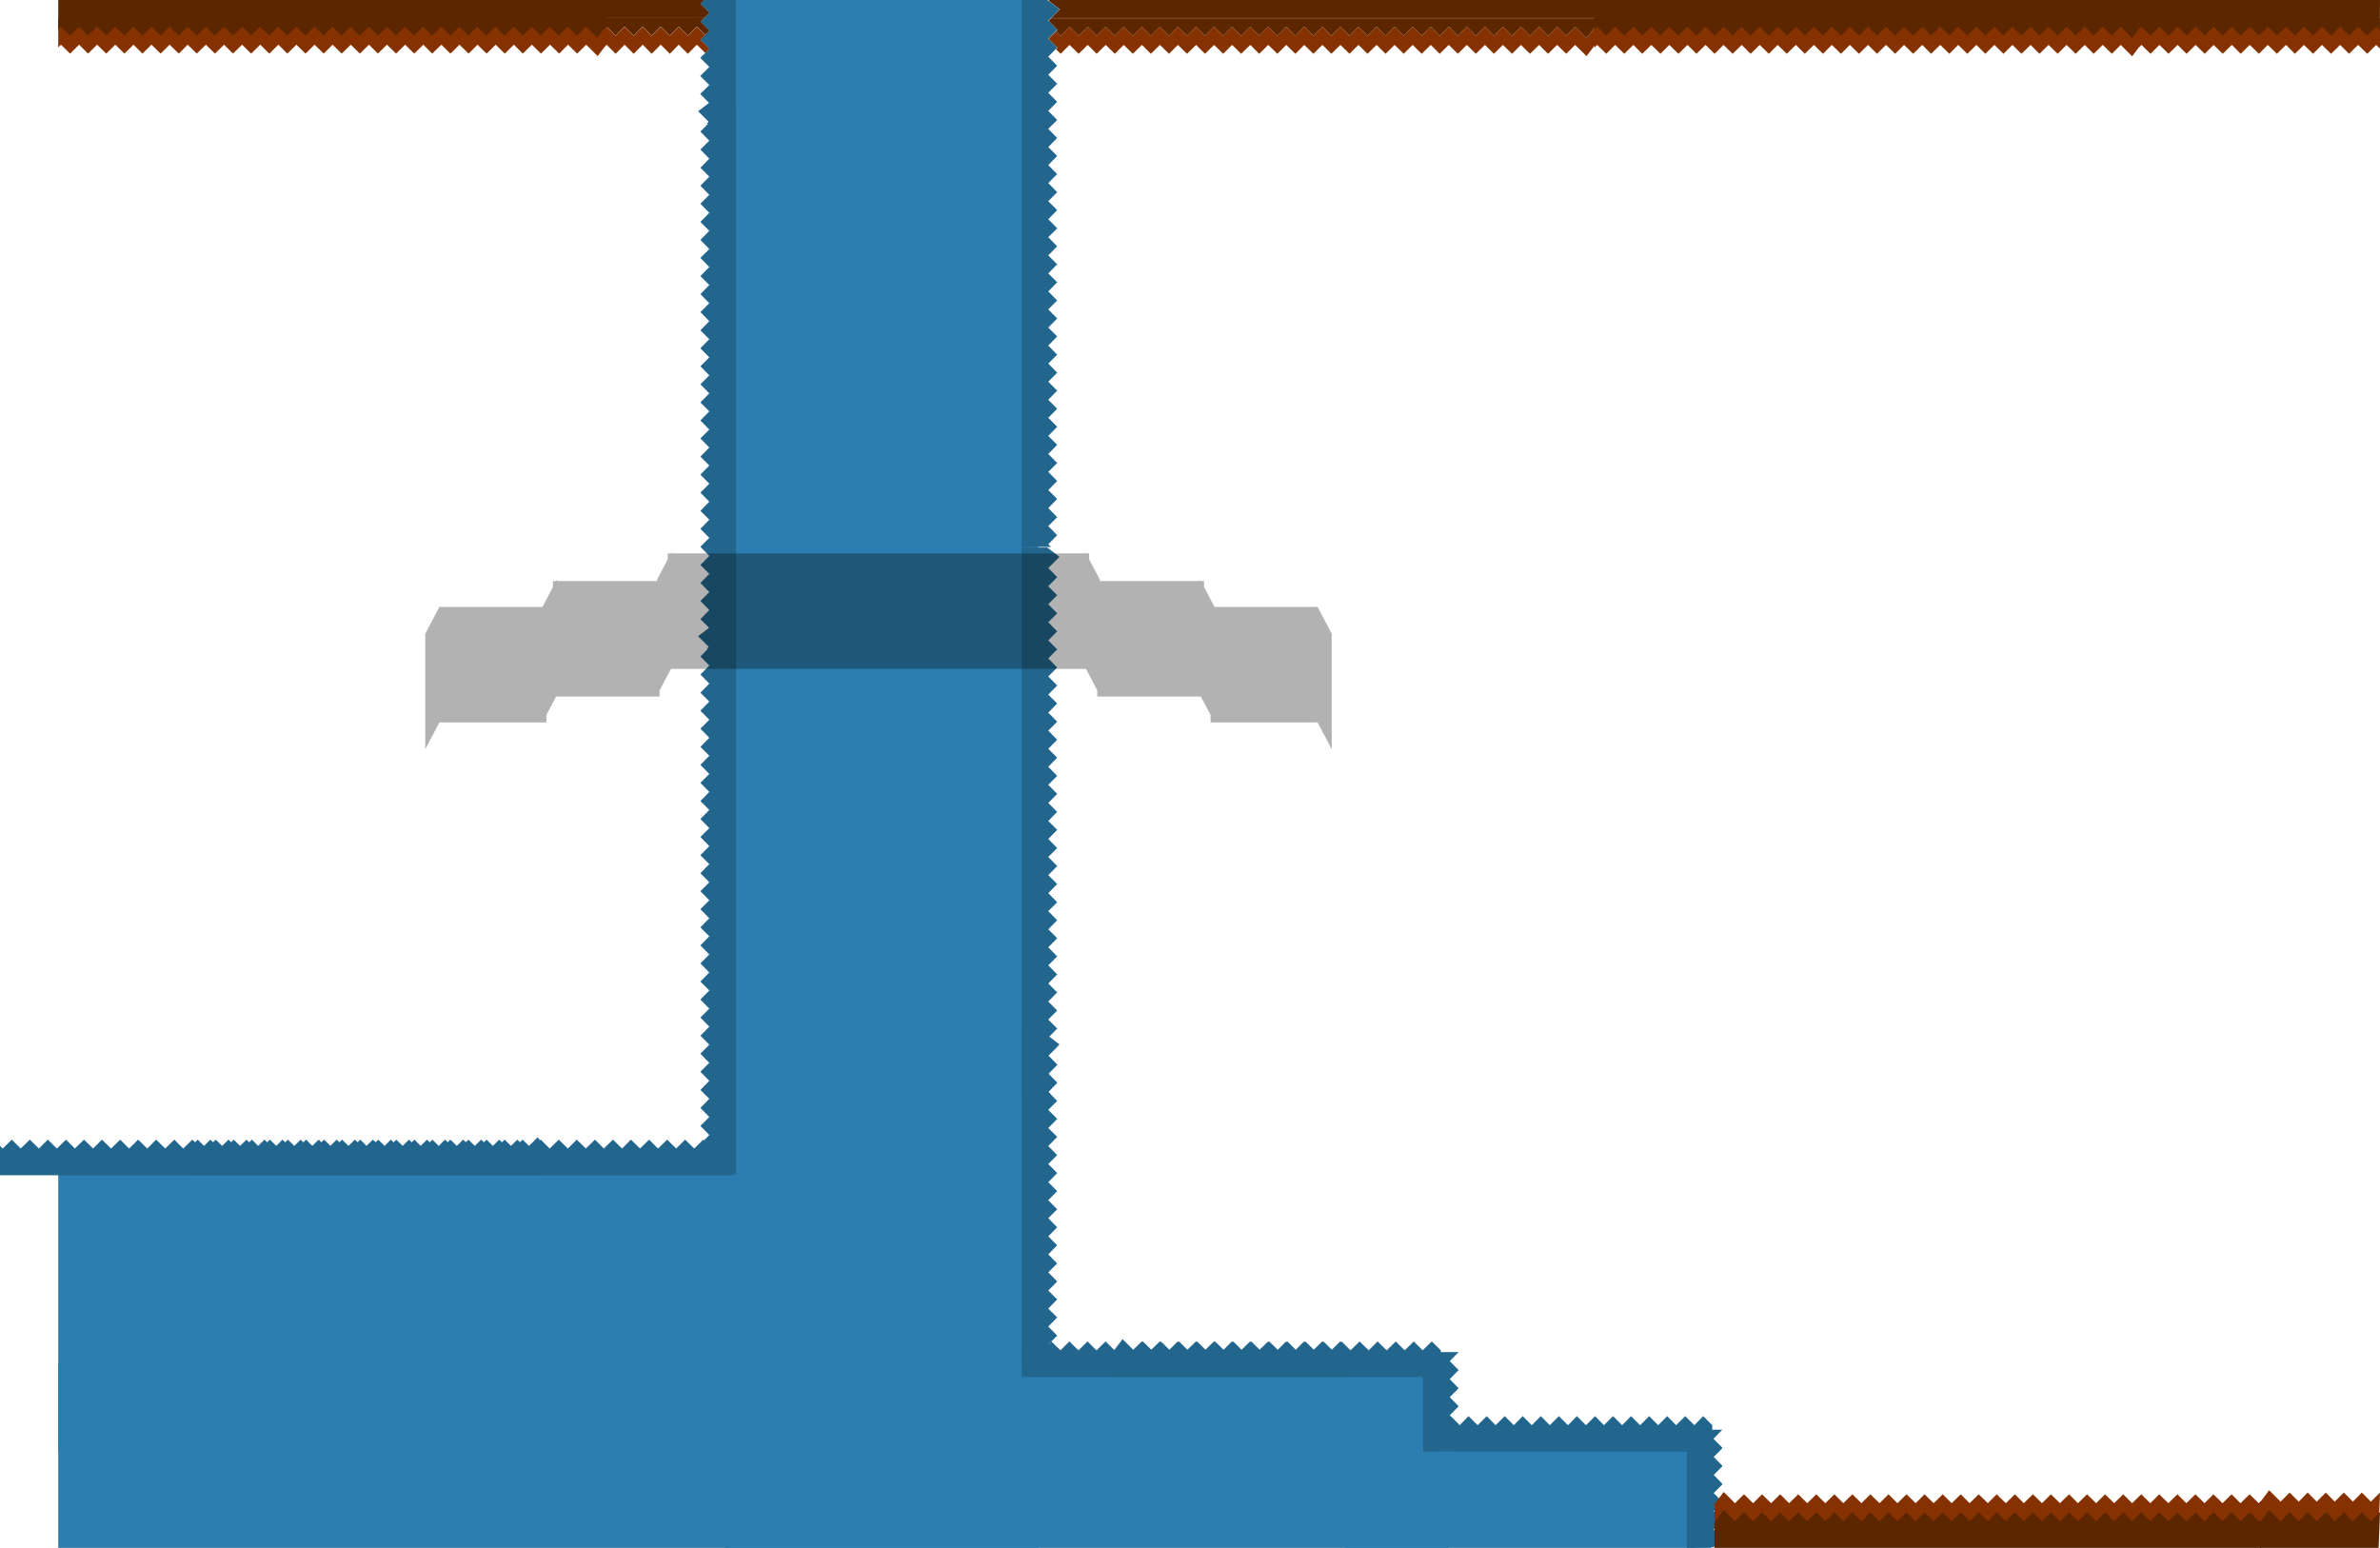 <?xml version="1.0" encoding="UTF-8" standalone="no"?>
<svg xmlns:xlink="http://www.w3.org/1999/xlink" height="400.0px" width="615.05px" xmlns="http://www.w3.org/2000/svg">
  <g transform="matrix(1.0, 0.0, 0.0, 1.0, 14.55, -0.3)">
    <path d="M253.8 0.3 L253.8 400.3 172.8 400.3 172.8 0.3 253.8 0.3" fill="#2b7eaf" fill-rule="evenodd" stroke="none"/>
    <path d="M359.65 400.3 L0.5 400.3 0.5 352.65 359.65 352.65 359.65 400.3" fill="#2b7eaf" fill-rule="evenodd" stroke="none"/>
    <path d="M427.65 400.3 L333.0 400.3 333.0 369.15 427.65 369.15 427.65 400.3" fill="#2b7eaf" fill-rule="evenodd" stroke="none"/>
    <path d="M200.85 375.35 L0.5 375.35 0.5 298.0 200.85 298.0 200.85 375.35" fill="#2b7eaf" fill-rule="evenodd" stroke="none"/>
    <path d="M124.4 294.2 L126.8 297.35 126.8 304.0 -14.55 304.0 -14.55 296.4 -13.85 297.1 -11.5 294.8 -9.2 297.1 -6.85 294.8 -4.5 297.1 -2.2 294.8 0.15 297.1 2.5 294.8 4.8 297.1 7.15 294.8 9.5 297.1 11.8 294.8 14.15 297.1 16.5 294.8 18.8 297.1 21.15 294.8 23.5 297.1 25.8 294.8 28.15 297.1 30.5 294.8 32.8 297.1 35.15 294.8 37.5 297.1 39.8 294.8 42.15 297.1 44.5 294.8 46.8 297.1 49.15 294.8 51.45 297.1 53.8 294.8 56.15 297.1 58.45 294.8 60.8 297.1 63.15 294.8 65.45 297.1 67.8 294.8 70.15 297.1 72.45 294.8 74.8 297.1 77.15 294.8 79.45 297.1 81.8 294.8 84.15 297.1 86.45 294.8 88.8 297.1 91.15 294.8 93.45 297.1 95.8 294.8 98.15 297.1 100.45 294.8 102.8 297.1 105.15 294.8 107.45 297.1 109.8 294.8 112.15 297.1 114.45 294.8 116.8 297.1 119.15 294.8 121.45 297.1 124.4 294.2" fill="#23668d" fill-rule="evenodd" stroke="none"/>
    <path d="M172.45 294.2 L174.85 297.35 174.85 304.0 33.5 304.0 33.5 296.4 34.2 297.1 36.55 294.8 38.85 297.1 41.2 294.8 43.55 297.1 45.85 294.8 48.2 297.1 50.55 294.8 52.85 297.1 55.2 294.8 57.55 297.1 59.85 294.8 62.2 297.1 64.55 294.8 66.85 297.1 69.2 294.8 71.55 297.1 73.85 294.8 76.2 297.1 78.55 294.8 80.85 297.1 83.2 294.8 85.55 297.1 87.85 294.8 90.2 297.1 92.55 294.8 94.85 297.1 97.2 294.8 99.5 297.1 101.85 294.8 104.2 297.1 106.5 294.8 108.85 297.1 111.2 294.8 113.5 297.1 115.85 294.8 118.2 297.1 120.5 294.8 122.85 297.1 125.2 294.8 127.5 297.1 129.85 294.8 132.2 297.1 134.5 294.8 136.85 297.1 139.2 294.8 141.5 297.1 143.85 294.8 146.2 297.1 148.5 294.8 150.85 297.1 153.2 294.8 155.5 297.1 157.85 294.8 160.2 297.1 162.5 294.8 164.85 297.1 167.2 294.8 169.5 297.1 172.45 294.2" fill="#23668d" fill-rule="evenodd" stroke="none"/>
    <path d="M168.75 167.6 L165.85 164.7 169.0 162.3 175.65 162.3 175.65 303.65 168.05 303.65 168.75 302.95 166.45 300.6 168.75 298.25 166.45 295.95 168.75 293.6 166.45 291.25 168.75 288.95 166.45 286.6 168.75 284.25 166.45 281.95 168.75 279.6 166.45 277.25 168.75 274.95 166.45 272.6 168.75 270.25 166.45 267.95 168.75 265.6 166.45 263.25 168.75 260.95 166.45 258.6 168.75 256.25 166.45 253.95 168.75 251.6 166.45 249.25 168.75 246.95 166.45 244.6 168.75 242.25 166.45 239.95 168.75 237.6 166.45 235.25 168.75 232.95 166.45 230.6 168.75 228.3 166.45 225.95 168.75 223.6 166.45 221.3 168.75 218.95 166.45 216.6 168.75 214.3 166.45 211.95 168.75 209.6 166.45 207.3 168.75 204.95 166.45 202.6 168.75 200.3 166.45 197.95 168.75 195.6 166.45 193.3 168.75 190.95 166.45 188.6 168.75 186.3 166.45 183.95 168.75 181.6 166.45 179.3 168.75 176.95 166.45 174.6 168.75 172.3 166.45 169.95 168.75 167.6" fill="#23668d" fill-rule="evenodd" stroke="none"/>
    <path d="M168.75 31.95 L165.85 29.05 169.0 26.65 175.65 26.65 175.65 168.0 168.05 168.0 168.75 167.3 166.45 164.95 168.75 162.6 166.45 160.3 168.75 157.95 166.45 155.6 168.75 153.3 166.45 150.95 168.75 148.6 166.45 146.3 168.75 143.95 166.45 141.6 168.75 139.3 166.45 136.95 168.75 134.6 166.45 132.3 168.75 129.95 166.45 127.6 168.75 125.3 166.45 122.95 168.75 120.6 166.45 118.3 168.75 115.95 166.45 113.6 168.75 111.3 166.45 108.95 168.75 106.6 166.45 104.3 168.75 101.95 166.45 99.6 168.75 97.3 166.45 94.95 168.75 92.65 166.45 90.3 168.75 87.95 166.45 85.65 168.75 83.3 166.45 80.95 168.75 78.65 166.45 76.3 168.75 73.95 166.45 71.65 168.75 69.3 166.45 66.95 168.75 64.65 166.45 62.3 168.75 59.95 166.45 57.65 168.75 55.3 166.45 52.95 168.75 50.65 166.45 48.3 168.75 45.95 166.45 43.65 168.75 41.3 166.45 38.95 168.75 36.65 166.45 34.3 168.75 31.95" fill="#23668d" fill-rule="evenodd" stroke="none"/>
    <path d="M167.35 0.3 L175.6 0.3 175.6 32.3 168.05 32.3 168.75 31.6 166.4 29.25 168.75 26.95 166.4 24.6 168.75 22.25 166.4 19.95 168.75 17.6 166.4 15.25 168.75 12.95 166.4 10.6 168.75 8.25 166.4 5.95 168.75 3.6 166.4 1.25 167.35 0.3" fill="#23668d" fill-rule="evenodd" stroke="none"/>
    <path d="M256.35 147.1 L258.65 149.45 256.35 151.8 258.65 154.1 256.35 156.45 258.65 158.8 256.35 161.1 258.65 163.45 256.35 165.8 258.65 168.1 256.35 170.45 258.65 172.8 256.35 175.1 258.65 177.45 256.35 179.8 258.65 182.1 256.35 184.45 258.65 186.8 256.35 189.1 258.65 191.45 256.35 193.8 258.65 196.1 256.35 198.45 258.65 200.8 256.35 203.1 258.65 205.45 256.35 207.8 258.65 210.1 256.35 212.45 258.65 214.75 256.35 217.1 258.65 219.45 256.35 221.75 258.65 224.1 256.35 226.45 258.65 228.75 256.35 231.1 258.65 233.45 256.35 235.75 258.65 238.1 256.35 240.45 258.65 242.75 256.35 245.1 258.65 247.45 256.35 249.75 258.65 252.1 256.35 254.45 258.65 256.75 256.35 259.1 258.65 261.45 256.35 263.75 258.65 266.1 256.35 268.45 258.65 270.75 256.35 273.1 258.65 275.45 256.35 277.75 258.65 280.1 256.35 282.45 257.05 283.15 249.45 283.15 249.45 141.8 256.1 141.8 259.25 144.2 256.35 147.1" fill="#23668d" fill-rule="evenodd" stroke="none"/>
    <path d="M536.45 14.85 L533.5 11.9 531.2 14.2 528.85 11.9 526.5 14.2 524.2 11.9 521.85 14.2 519.5 11.9 517.2 14.2 514.85 11.9 512.5 14.2 510.2 11.9 507.85 14.2 505.5 11.9 503.2 14.2 500.85 11.9 498.5 14.2 496.2 11.9 493.85 14.2 491.5 11.9 489.2 14.2 486.85 11.9 484.5 14.2 482.2 11.9 479.85 14.2 477.5 11.9 475.2 14.2 472.85 11.9 470.5 14.2 468.2 11.9 465.85 14.2 463.5 11.9 461.2 14.2 458.85 11.9 456.55 14.2 454.2 11.9 451.85 14.2 449.55 11.9 447.2 14.2 444.85 11.9 442.55 14.2 440.2 11.9 437.85 14.2 435.55 11.9 433.2 14.2 430.85 11.9 428.55 14.2 426.2 11.9 423.85 14.2 421.55 11.9 419.2 14.2 416.85 11.9 414.55 14.2 412.2 11.9 409.85 14.2 407.55 11.9 405.2 14.2 402.85 11.9 400.55 14.2 398.2 11.9 397.5 12.6 397.5 5.0 538.85 5.0 538.85 11.65 536.45 14.85" fill="#863200" fill-rule="evenodd" stroke="none"/>
    <path d="M259.25 270.2 L256.35 273.1 258.65 275.45 256.35 277.8 258.65 280.1 256.35 282.45 258.65 284.8 256.35 287.1 258.65 289.45 256.35 291.8 258.65 294.1 256.35 296.45 258.65 298.8 256.35 301.1 258.65 303.45 256.35 305.8 258.65 308.1 256.35 310.45 258.65 312.8 256.35 315.1 258.65 317.45 256.35 319.8 258.65 322.1 256.35 324.45 258.65 326.8 256.35 329.1 258.65 331.45 256.35 333.8 258.65 336.1 256.35 338.45 258.65 340.75 256.35 343.1 258.65 345.45 256.35 347.75 258.65 350.1 256.35 352.45 249.45 352.3 249.45 267.8 256.1 267.8 259.25 270.2" fill="#23668d" fill-rule="evenodd" stroke="none"/>
    <path d="M334.0 356.15 L249.5 356.15 249.5 349.5 251.9 346.35 254.8 349.25 257.15 346.95 259.5 349.25 261.8 346.95 264.15 349.25 266.5 346.95 268.8 349.25 271.15 346.95 273.5 349.25 275.8 346.95 278.15 349.25 280.5 346.95 282.8 349.25 285.15 346.95 287.5 349.25 289.8 346.95 292.15 349.25 294.5 346.95 296.8 349.25 299.15 346.95 301.5 349.25 303.8 346.95 306.15 349.25 308.5 346.95 310.8 349.25 313.15 346.95 315.5 349.25 317.8 346.95 320.15 349.25 322.45 346.95 324.8 349.25 327.15 346.95 329.45 349.25 331.8 346.95 334.15 349.25 334.0 356.15" fill="#23668d" fill-rule="evenodd" stroke="none"/>
    <path d="M357.65 356.15 L273.15 356.15 273.15 349.5 275.55 346.35 278.45 349.25 280.8 346.95 283.15 349.25 285.45 346.95 287.8 349.25 290.15 346.95 292.45 349.25 294.8 346.95 297.15 349.25 299.45 346.95 301.8 349.25 304.15 346.95 306.45 349.25 308.8 346.95 311.15 349.25 313.45 346.95 315.8 349.25 318.15 346.95 320.45 349.25 322.8 346.95 325.15 349.25 327.45 346.95 329.8 349.25 332.15 346.95 334.45 349.25 336.8 346.95 339.15 349.25 341.45 346.95 343.8 349.25 346.15 346.95 348.45 349.25 350.8 346.95 353.1 349.25 355.45 346.95 357.8 349.25 357.65 356.15" fill="#23668d" fill-rule="evenodd" stroke="none"/>
    <path d="M427.8 375.45 L360.3 375.45 360.3 366.25 362.65 368.6 364.95 366.25 367.3 368.6 369.65 366.25 371.95 368.6 374.3 366.25 376.65 368.6 378.95 366.25 381.3 368.6 383.65 366.25 385.95 368.6 388.3 366.25 390.65 368.6 392.95 366.25 395.3 368.6 397.65 366.25 399.95 368.6 402.3 366.25 404.65 368.6 406.95 366.25 409.3 368.6 411.65 366.25 413.95 368.6 416.3 366.25 418.6 368.6 420.95 366.25 423.3 368.6 425.6 366.25 427.95 368.6 427.8 375.45" fill="#23668d" fill-rule="evenodd" stroke="none"/>
    <path d="M360.1 361.35 L362.4 363.7 360.1 366.05 362.4 368.35 360.1 370.7 362.4 373.05 360.1 375.35 353.2 375.5 353.2 349.7 362.4 349.7 360.1 352.05 362.4 354.35 360.1 356.7 362.4 359.05 360.1 361.35" fill="#23668d" fill-rule="evenodd" stroke="none"/>
    <path d="M428.25 386.15 L430.55 388.5 428.25 390.85 430.55 393.15 428.25 395.5 430.55 397.85 428.25 400.15 421.35 400.3 421.35 374.5 430.55 374.5 428.25 376.85 430.55 379.15 428.25 381.5 430.55 383.85 428.25 386.15" fill="#23668d" fill-rule="evenodd" stroke="none"/>
    <path d="M428.25 381.4 L430.55 383.75 428.25 386.1 430.55 388.4 428.25 390.75 430.55 393.1 428.25 395.4 421.35 395.55 421.35 369.75 430.55 369.75 428.25 372.1 430.55 374.4 428.25 376.75 430.55 379.1 428.25 381.4" fill="#23668d" fill-rule="evenodd" stroke="none"/>
    <path d="M395.45 10.15 L397.85 7.0 397.85 11.65 395.45 14.8 392.5 11.9 390.2 14.2 387.85 11.9 385.5 14.2 383.2 11.9 380.85 14.2 378.5 11.9 376.2 14.2 373.85 11.9 371.5 14.2 369.2 11.9 366.85 14.2 364.5 11.9 362.2 14.2 359.85 11.9 357.5 14.2 355.2 11.9 352.85 14.2 350.5 11.9 348.2 14.2 345.85 11.9 343.5 14.2 341.2 11.9 338.85 14.2 336.5 11.9 334.2 14.2 331.85 11.9 329.5 14.2 327.2 11.9 324.85 14.2 322.5 11.9 320.2 14.2 317.85 11.9 315.55 14.2 313.2 11.9 310.85 14.2 308.55 11.9 306.2 14.2 303.85 11.9 301.55 14.2 299.2 11.9 296.85 14.2 294.55 11.9 292.2 14.2 289.85 11.9 287.55 14.2 285.2 11.9 282.85 14.2 280.55 11.9 278.2 14.2 275.85 11.9 273.55 14.2 271.2 11.9 268.85 14.2 266.55 11.9 264.2 14.2 261.85 11.9 259.55 14.2 258.35 13.05 258.7 12.65 256.5 10.45 256.5 10.2 258.35 8.35 259.55 9.55 261.85 7.2 264.2 9.55 266.55 7.2 268.85 9.55 271.2 7.2 273.55 9.55 275.85 7.2 278.2 9.55 280.55 7.2 282.85 9.55 285.2 7.2 287.55 9.55 289.85 7.2 292.2 9.55 294.55 7.2 296.85 9.55 299.2 7.2 301.55 9.55 303.85 7.2 306.2 9.55 308.55 7.2 310.85 9.55 313.2 7.2 315.55 9.55 317.85 7.2 320.2 9.55 322.5 7.2 324.85 9.55 327.2 7.2 329.5 9.55 331.85 7.2 334.2 9.55 336.5 7.2 338.85 9.55 341.2 7.2 343.5 9.55 345.85 7.2 348.2 9.55 350.5 7.2 352.85 9.55 355.2 7.2 357.5 9.55 359.85 7.2 362.2 9.55 364.5 7.2 366.85 9.55 369.2 7.2 371.5 9.55 373.85 7.2 376.2 9.55 378.5 7.2 380.85 9.55 383.2 7.2 385.5 9.55 387.85 7.2 390.2 9.55 392.5 7.2 395.45 10.15" fill="#863200" fill-rule="evenodd" stroke="none"/>
    <path d="M397.85 0.3 L397.85 4.95 257.05 4.95 259.3 2.7 259.5 2.85 259.35 2.65 259.3 2.7 256.5 0.55 256.5 0.3 397.85 0.3" fill="#5b2600" fill-rule="evenodd" stroke="none"/>
    <path d="M397.85 5.0 L397.85 7.0 395.45 10.15 392.5 7.2 390.2 9.55 387.85 7.2 385.5 9.55 383.2 7.2 380.85 9.55 378.5 7.2 376.2 9.55 373.85 7.2 371.5 9.55 369.2 7.2 366.85 9.55 364.5 7.2 362.2 9.55 359.85 7.2 357.5 9.55 355.2 7.2 352.85 9.55 350.5 7.2 348.2 9.55 345.85 7.2 343.5 9.55 341.2 7.2 338.85 9.55 336.5 7.2 334.2 9.55 331.85 7.2 329.5 9.55 327.2 7.2 324.85 9.55 322.5 7.2 320.2 9.55 317.85 7.2 315.55 9.55 313.2 7.2 310.85 9.55 308.55 7.2 306.2 9.55 303.85 7.2 301.55 9.55 299.2 7.2 296.85 9.55 294.55 7.2 292.2 9.55 289.85 7.2 287.55 9.55 285.2 7.2 282.85 9.55 280.55 7.2 278.2 9.55 275.85 7.2 273.55 9.55 271.2 7.2 268.85 9.55 266.55 7.2 264.2 9.55 261.85 7.2 259.55 9.55 258.35 8.35 258.7 8.0 256.5 5.75 256.5 5.55 257.05 5.0 397.85 5.0" fill="#5b2600" fill-rule="evenodd" stroke="none"/>
    <path d="M256.1 0.3 L259.25 2.7 256.35 5.6 258.65 7.95 256.35 10.3 258.65 12.6 256.35 14.95 258.65 17.3 256.35 19.6 258.65 21.95 256.35 24.3 258.65 26.6 256.35 28.95 258.65 31.3 256.35 33.6 258.65 35.95 256.35 38.3 258.65 40.6 256.35 42.95 258.65 45.3 256.35 47.6 258.65 49.95 256.35 52.3 258.65 54.6 256.35 56.95 258.65 59.3 256.35 61.6 258.65 63.95 256.35 66.3 258.65 68.6 256.35 70.95 258.65 73.25 256.35 75.6 258.65 77.95 256.35 80.25 258.65 82.6 256.35 84.95 258.65 87.25 256.35 89.6 258.65 91.95 256.35 94.25 258.65 96.6 256.35 98.95 258.65 101.25 256.35 103.6 258.65 105.95 256.35 108.25 258.65 110.6 256.35 112.95 258.65 115.25 256.35 117.6 258.65 119.95 256.35 122.25 258.65 124.6 256.35 126.95 258.65 129.25 256.35 131.6 258.65 133.95 256.35 136.25 258.65 138.6 256.35 140.95 257.05 141.65 249.45 141.65 249.45 0.3 256.1 0.3" fill="#23668d" fill-rule="evenodd" stroke="none"/>
    <path d="M536.45 10.15 L533.5 7.2 531.2 9.5 528.85 7.2 526.5 9.5 524.2 7.2 521.85 9.5 519.5 7.2 517.2 9.5 514.85 7.2 512.5 9.5 510.2 7.2 507.85 9.5 505.5 7.2 503.2 9.5 500.85 7.2 498.5 9.5 496.2 7.2 493.85 9.5 491.5 7.2 489.2 9.5 486.85 7.2 484.5 9.5 482.2 7.2 479.85 9.5 477.5 7.2 475.2 9.5 472.85 7.2 470.5 9.5 468.2 7.2 465.85 9.5 463.5 7.2 461.2 9.5 458.85 7.2 456.55 9.5 454.2 7.2 451.85 9.5 449.55 7.2 447.2 9.5 444.85 7.2 442.55 9.5 440.2 7.2 437.85 9.5 435.55 7.2 433.2 9.5 430.85 7.2 428.55 9.5 426.2 7.2 423.85 9.5 421.55 7.2 419.2 9.5 416.85 7.2 414.55 9.5 412.2 7.2 409.85 9.5 407.55 7.2 405.2 9.5 402.85 7.2 400.55 9.5 398.2 7.2 397.5 7.9 397.5 0.3 538.85 0.3 538.85 6.95 536.45 10.15" fill="#5b2600" fill-rule="evenodd" stroke="none"/>
    <path d="M600.5 5.0 L600.5 12.85 599.5 11.9 597.2 14.2 594.85 11.9 592.5 14.2 590.2 11.9 587.85 14.2 585.5 11.9 583.2 14.2 580.85 11.9 578.5 14.2 576.2 11.9 573.85 14.2 571.5 11.9 569.2 14.2 566.85 11.9 564.5 14.2 562.2 11.9 559.85 14.2 557.5 11.9 555.2 14.2 552.85 11.9 550.5 14.2 548.2 11.9 545.85 14.2 543.5 11.9 541.2 14.2 538.85 11.9 538.15 12.6 538.15 5.0 600.5 5.0" fill="#863200" fill-rule="evenodd" stroke="none"/>
    <path d="M600.45 8.15 L599.5 7.2 597.2 9.5 594.85 7.2 592.5 9.5 590.2 7.2 587.85 9.5 585.5 7.2 583.2 9.5 580.85 7.2 578.5 9.5 576.2 7.2 573.85 9.5 571.5 7.2 569.2 9.5 566.85 7.2 564.5 9.5 562.2 7.2 559.85 9.5 557.5 7.2 555.2 9.5 552.85 7.2 550.5 9.5 548.2 7.2 545.85 9.5 543.5 7.2 541.2 9.5 538.85 7.2 538.15 7.9 538.15 0.3 600.5 0.3 600.45 8.15" fill="#5b2600" fill-rule="evenodd" stroke="none"/>
    <path d="M569.85 395.65 L428.5 395.65 428.5 389.0 430.9 385.85 433.8 388.75 436.15 386.45 438.5 388.75 440.8 386.45 443.15 388.75 445.5 386.45 447.8 388.75 450.15 386.45 452.5 388.75 454.8 386.45 457.15 388.75 459.5 386.45 461.8 388.75 464.15 386.45 466.5 388.75 468.8 386.45 471.15 388.75 473.5 386.45 475.8 388.75 478.15 386.45 480.5 388.75 482.8 386.45 485.15 388.75 487.5 386.45 489.8 388.75 492.15 386.45 494.45 388.75 496.8 386.45 499.15 388.75 501.45 386.45 503.8 388.75 506.15 386.45 508.45 388.75 510.8 386.45 513.15 388.75 515.45 386.45 517.8 388.75 520.15 386.45 522.45 388.75 524.8 386.45 527.15 388.75 529.45 386.45 531.8 388.75 534.15 386.45 536.45 388.75 538.8 386.45 541.15 388.75 543.45 386.45 545.8 388.75 548.15 386.45 550.45 388.75 552.8 386.45 555.15 388.75 557.45 386.45 559.8 388.75 562.15 386.45 564.45 388.75 566.8 386.45 569.15 388.75 569.85 388.05 569.85 395.65" fill="#863200" fill-rule="evenodd" stroke="none"/>
    <path d="M569.85 400.3 L428.5 400.3 428.5 393.65 430.9 390.5 433.8 393.4 436.15 391.1 438.5 393.4 440.8 391.1 443.15 393.4 445.5 391.1 447.8 393.4 450.15 391.1 452.5 393.4 454.8 391.1 457.15 393.4 459.5 391.1 461.8 393.4 464.15 391.1 466.5 393.4 468.8 391.1 471.15 393.4 473.5 391.1 475.8 393.4 478.15 391.1 480.5 393.4 482.8 391.1 485.15 393.4 487.5 391.1 489.8 393.4 492.15 391.1 494.5 393.4 496.8 391.1 499.15 393.4 501.45 391.1 503.8 393.4 506.15 391.1 508.45 393.4 510.8 391.1 513.15 393.4 515.45 391.1 517.8 393.4 520.15 391.1 522.45 393.4 524.8 391.1 527.15 393.4 529.45 391.1 531.8 393.4 534.15 391.1 536.45 393.4 538.8 391.1 541.15 393.4 543.45 391.1 545.8 393.4 548.15 391.1 550.45 393.4 552.8 391.1 555.15 393.4 557.45 391.1 559.8 393.4 562.15 391.1 564.45 393.4 566.8 391.1 569.15 393.4 569.85 392.7 569.85 400.3" fill="#5b2600" fill-rule="evenodd" stroke="none"/>
    <path d="M142.3 11.6 L139.9 14.8 136.95 11.85 134.6 14.15 132.25 11.85 129.95 14.15 127.6 11.85 125.25 14.15 122.9 11.85 120.55 14.15 118.25 11.85 115.9 14.15 113.55 11.85 111.2 14.15 108.85 11.85 106.55 14.15 104.2 11.85 101.85 14.15 99.5 11.85 97.15 14.15 94.85 11.85 92.5 14.15 90.15 11.85 87.8 14.15 85.45 11.85 83.1 14.15 80.8 11.85 78.45 14.15 76.1 11.85 73.75 14.15 71.4 11.85 69.1 14.15 66.75 11.85 64.4 14.15 62.05 11.85 59.7 14.15 57.4 11.85 55.05 14.15 52.7 11.85 50.35 14.15 48.0 11.85 45.65 14.15 43.35 11.85 41.0 14.15 38.65 11.85 36.3 14.15 33.95 11.85 31.65 14.15 29.3 11.85 26.95 14.15 24.6 11.85 22.25 14.15 19.95 11.85 17.6 14.15 15.25 11.85 12.9 14.15 10.55 11.85 8.2 14.15 5.9 11.85 3.55 14.15 1.2 11.85 0.5 12.55 0.5 4.95 142.3 4.95 142.3 11.6" fill="#863200" fill-rule="evenodd" stroke="none"/>
    <path d="M139.8 10.1 L136.9 7.2 134.55 9.5 132.2 7.2 129.85 9.5 127.5 7.2 125.2 9.5 122.85 7.2 120.5 9.5 118.15 7.2 115.8 9.5 113.5 7.2 111.15 9.5 108.8 7.2 106.45 9.5 104.15 7.2 101.8 9.5 99.45 7.2 97.1 9.5 94.75 7.2 92.45 9.5 90.1 7.2 87.75 9.5 85.4 7.2 83.1 9.5 80.75 7.2 78.4 9.5 76.05 7.2 73.7 9.5 71.4 7.2 69.05 9.5 66.7 7.2 64.35 9.5 62.0 7.2 59.7 9.5 57.35 7.2 55.0 9.5 52.65 7.2 50.35 9.5 48.0 7.2 45.65 9.5 43.3 7.2 40.95 9.5 38.65 7.2 36.3 9.5 33.95 7.2 31.6 9.5 29.25 7.2 26.95 9.5 24.6 7.2 22.25 9.5 19.9 7.2 17.6 9.5 15.25 7.2 12.9 9.5 10.55 7.2 8.2 9.5 5.9 7.2 3.55 9.5 1.2 7.2 0.5 7.9 0.5 0.3 142.2 0.3 142.2 6.95 139.8 10.1" fill="#5b2600" fill-rule="evenodd" stroke="none"/>
    <path d="M166.45 10.6 L168.8 12.9 167.7 14.0 165.55 11.85 163.2 14.2 160.85 11.85 158.55 14.2 156.2 11.85 153.85 14.2 151.55 11.85 149.2 14.2 146.85 11.85 144.55 14.2 142.2 11.85 141.5 12.55 141.5 7.9 142.2 7.2 144.55 9.55 146.85 7.2 149.2 9.55 151.55 7.2 153.85 9.55 156.2 7.2 158.55 9.55 160.85 7.2 163.2 9.55 165.55 7.2 167.7 9.35 166.45 10.6" fill="#863200" fill-rule="evenodd" stroke="none"/>
    <path d="M167.4 4.95 L141.5 4.95 141.5 0.3 167.4 0.3 166.45 1.25 168.8 3.6 167.4 4.95" fill="#5b2600" fill-rule="evenodd" stroke="none"/>
    <path d="M167.4 4.95 L166.45 5.9 168.8 8.25 167.7 9.3 165.55 7.15 163.2 9.5 160.85 7.15 158.55 9.5 156.2 7.15 153.85 9.5 151.55 7.15 149.2 9.5 146.85 7.15 144.55 9.5 142.2 7.15 141.5 7.85 141.5 4.95 167.4 4.95" fill="#5b2600" fill-rule="evenodd" stroke="none"/>
    <path d="M600.15 395.25 L569.5 395.25 569.5 388.55 571.85 385.4 574.8 388.35 577.15 386.0 579.5 388.35 581.8 386.0 584.15 388.35 586.5 386.0 588.8 388.35 591.15 386.0 593.5 388.35 595.8 386.0 598.15 388.35 600.5 386.0 600.15 395.25" fill="#863200" fill-rule="evenodd" stroke="none"/>
    <path d="M600.15 400.3 L569.5 400.3 569.5 393.6 571.85 390.45 574.8 393.4 577.15 391.05 579.5 393.4 581.8 391.05 584.15 393.4 586.5 391.05 588.8 393.4 591.15 391.05 593.5 393.4 595.8 391.05 598.15 393.4 600.5 391.05 600.15 400.3" fill="#5b2600" fill-rule="evenodd" stroke="none"/>
    <path d="M266.1 143.3 L266.9 143.3 266.9 144.85 269.65 150.0 269.65 150.45 295.55 150.45 295.55 150.05 295.75 150.45 296.6 150.45 296.6 151.95 299.3 157.15 325.85 157.15 325.85 156.95 329.6 164.05 329.6 193.9 325.85 186.8 325.85 187.0 298.3 187.0 298.3 185.05 295.75 180.3 269.0 180.3 269.0 178.7 266.1 173.15 158.85 173.15 155.9 178.7 155.9 180.3 129.15 180.3 126.65 185.05 126.65 187.0 99.1 187.0 99.1 186.8 95.35 193.9 95.35 164.05 99.1 156.95 99.1 157.15 125.65 157.15 128.35 151.95 128.35 150.45 129.15 150.45 129.4 150.05 129.4 150.45 155.3 150.45 155.3 150.0 158.0 144.85 158.0 143.3 158.85 143.3 159.05 142.9 159.05 143.3 265.9 143.3 265.9 142.9 266.1 143.3" fill="#000000" fill-opacity="0.302" fill-rule="evenodd" stroke="none"/>
  </g>
</svg>
